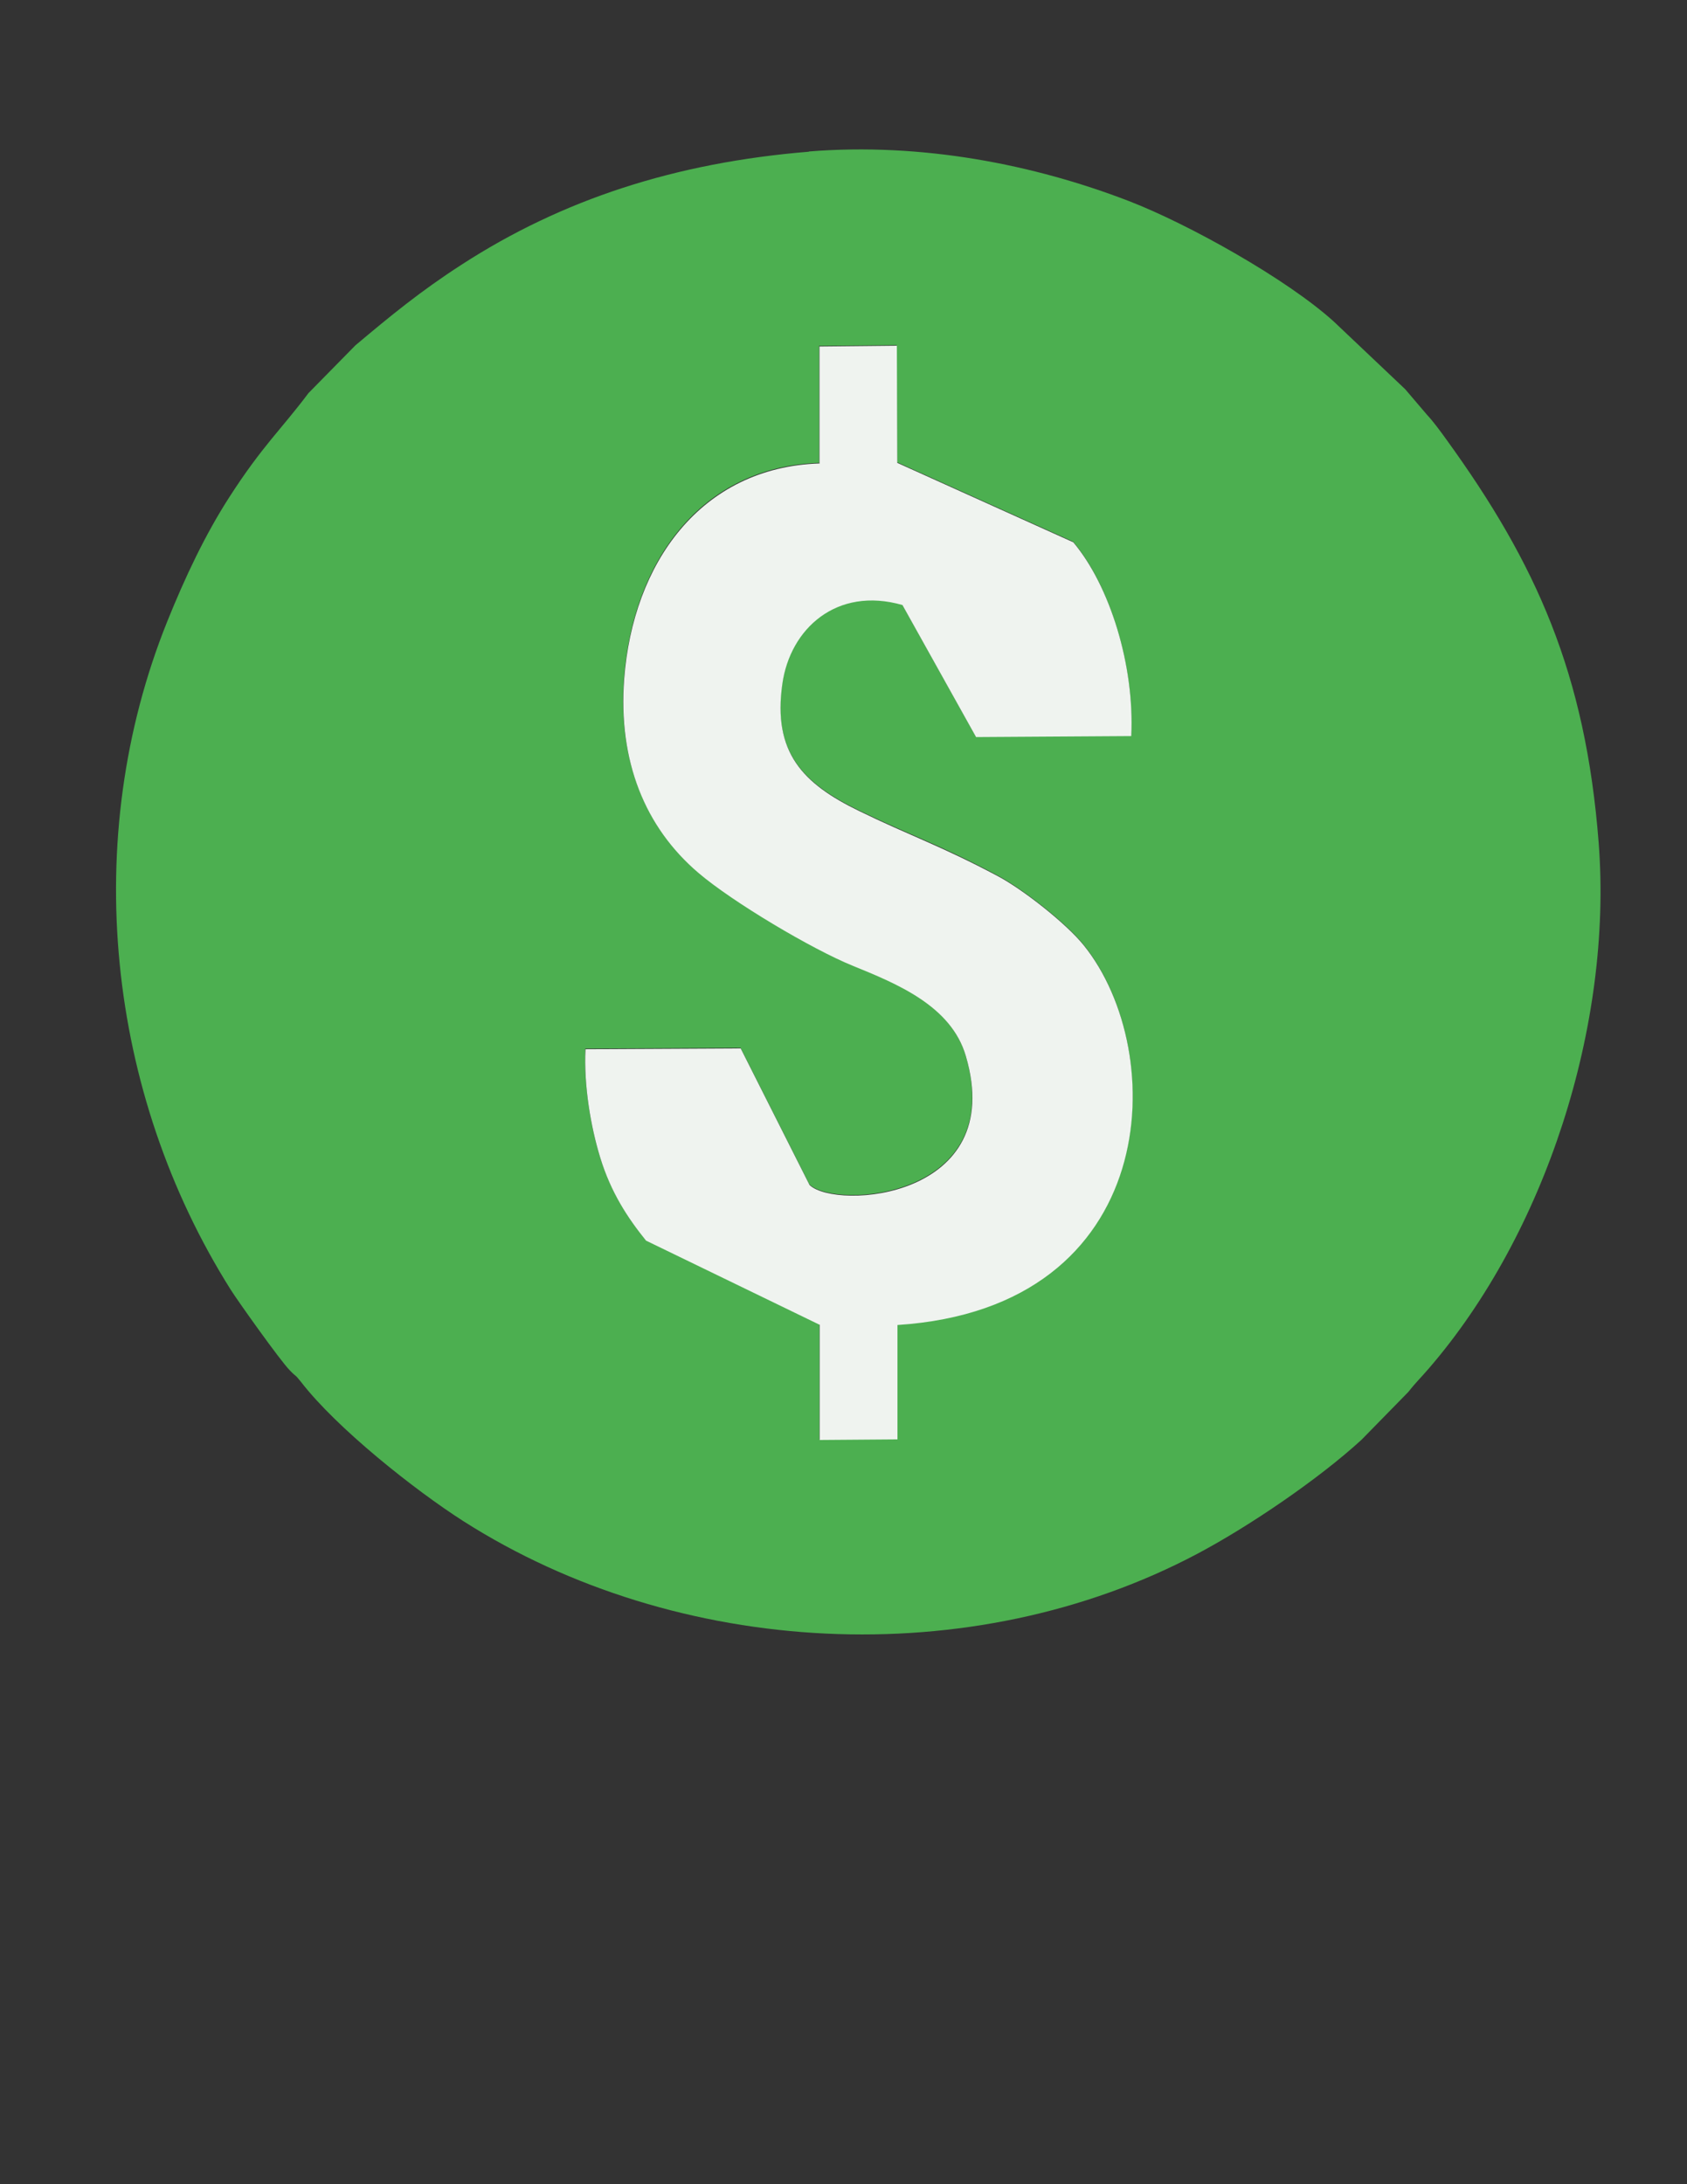 <?xml version="1.0" encoding="UTF-8"?>
<!DOCTYPE svg PUBLIC "-//W3C//DTD SVG 1.1//EN" "http://www.w3.org/Graphics/SVG/1.1/DTD/svg11.dtd">
<!-- Creator: CorelDRAW -->
<svg xmlns="http://www.w3.org/2000/svg" xml:space="preserve" width="8.5in" height="11in" style="shape-rendering:geometricPrecision; text-rendering:geometricPrecision; image-rendering:optimizeQuality; fill-rule:evenodd; clip-rule:evenodd"
viewBox="0 0 8.5 11"
 xmlns:xlink="http://www.w3.org/1999/xlink">
 <rect x="0" y="0" width="8.5" height="11" fill="#333333" stroke="none"/>
 <defs>
  <style type="text/css">
   <![CDATA[
    .fil0 {fill:#4CAF50}
    .fil1 {fill:#EFF3EF}
   ]]>
  </style>
 </defs>
 <g id="Layer_x0020_1">
  <g id="_249441576">
   <path id="_249441480" class="fil0" d="M4.128 1.742l0.39 -0.004 0.002 0.59 0.887 0.4c0.184,0.22 0.309,0.62 0.292,0.976l-0.782 0.005 -0.371 -0.665c-0.332,-0.095 -0.566,0.12 -0.605,0.397 -0.049,0.345 0.102,0.502 0.386,0.64 0.253,0.123 0.411,0.174 0.697,0.327 0.129,0.068 0.347,0.24 0.435,0.349 0.435,0.539 0.396,1.826 -0.938,1.913l0 0.576 -0.392 0.003 7.48031e-005 -0.58 -0.875 -0.424c-0.091,-0.113 -0.177,-0.242 -0.231,-0.419 -0.048,-0.155 -0.082,-0.365 -0.074,-0.545l0.782 -0.004 0.347 0.688c0.135,0.128 1,0.069 0.787,-0.651 -0.075,-0.252 -0.348,-0.363 -0.569,-0.453 -0.207,-0.084 -0.607,-0.322 -0.778,-0.468 -0.269,-0.23 -0.405,-0.564 -0.374,-0.977 0.044,-0.583 0.385,-1.066 0.983,-1.085l0 -0.592zm-0.052 -0.978c-0.672,0.055 -1.243,0.24 -1.752,0.57 -0.206,0.133 -0.357,0.257 -0.533,0.405l-0.237 0.241c-0.133,0.178 -0.232,0.265 -0.398,0.523 -0.122,0.189 -0.223,0.403 -0.313,0.626 -0.442,1.097 -0.305,2.376 0.32,3.367 0.036,0.057 0.248,0.355 0.296,0.404 0.036,0.038 0.024,0.017 0.058,0.06 0.179,0.232 0.572,0.544 0.818,0.701 1.077,0.686 2.558,0.769 3.7,0.163 0.26,-0.138 0.609,-0.375 0.825,-0.573l0.236 -0.241c0.04,-0.051 0.062,-0.07 0.103,-0.118 0.586,-0.678 0.927,-1.727 0.856,-2.647 -0.066,-0.854 -0.315,-1.407 -0.767,-2.031 -0.028,-0.039 -0.066,-0.091 -0.098,-0.125l-0.11 -0.129 -0.359 -0.34c-0.237,-0.215 -0.734,-0.492 -1.032,-0.607 -0.48,-0.185 -1.044,-0.296 -1.614,-0.25z"/>
   <path id="_249441384" class="fil1" d="M4.128 2.334c-0.598,0.02 -0.939,0.503 -0.983,1.085 -0.031,0.413 0.104,0.747 0.374,0.977 0.171,0.146 0.571,0.384 0.778,0.468 0.221,0.09 0.495,0.201 0.569,0.453 0.213,0.72 -0.653,0.779 -0.787,0.651l-0.347 -0.688 -0.782 0.004c-0.009,0.18 0.026,0.389 0.074,0.545 0.054,0.177 0.139,0.305 0.231,0.419l0.875 0.424 -7.48031e-005 0.58 0.392 -0.003 -0 -0.576c1.334,-0.087 1.373,-1.375 0.938,-1.913 -0.088,-0.109 -0.306,-0.281 -0.435,-0.349 -0.286,-0.152 -0.445,-0.204 -0.697,-0.327 -0.284,-0.138 -0.435,-0.295 -0.386,-0.64 0.039,-0.277 0.273,-0.492 0.605,-0.397l0.371 0.665 0.782 -0.005c0.017,-0.357 -0.108,-0.757 -0.292,-0.976l-0.887 -0.4 -0.002 -0.59 -0.39 0.004 -0 0.592z"/>
  </g>
 </g>
</svg>
